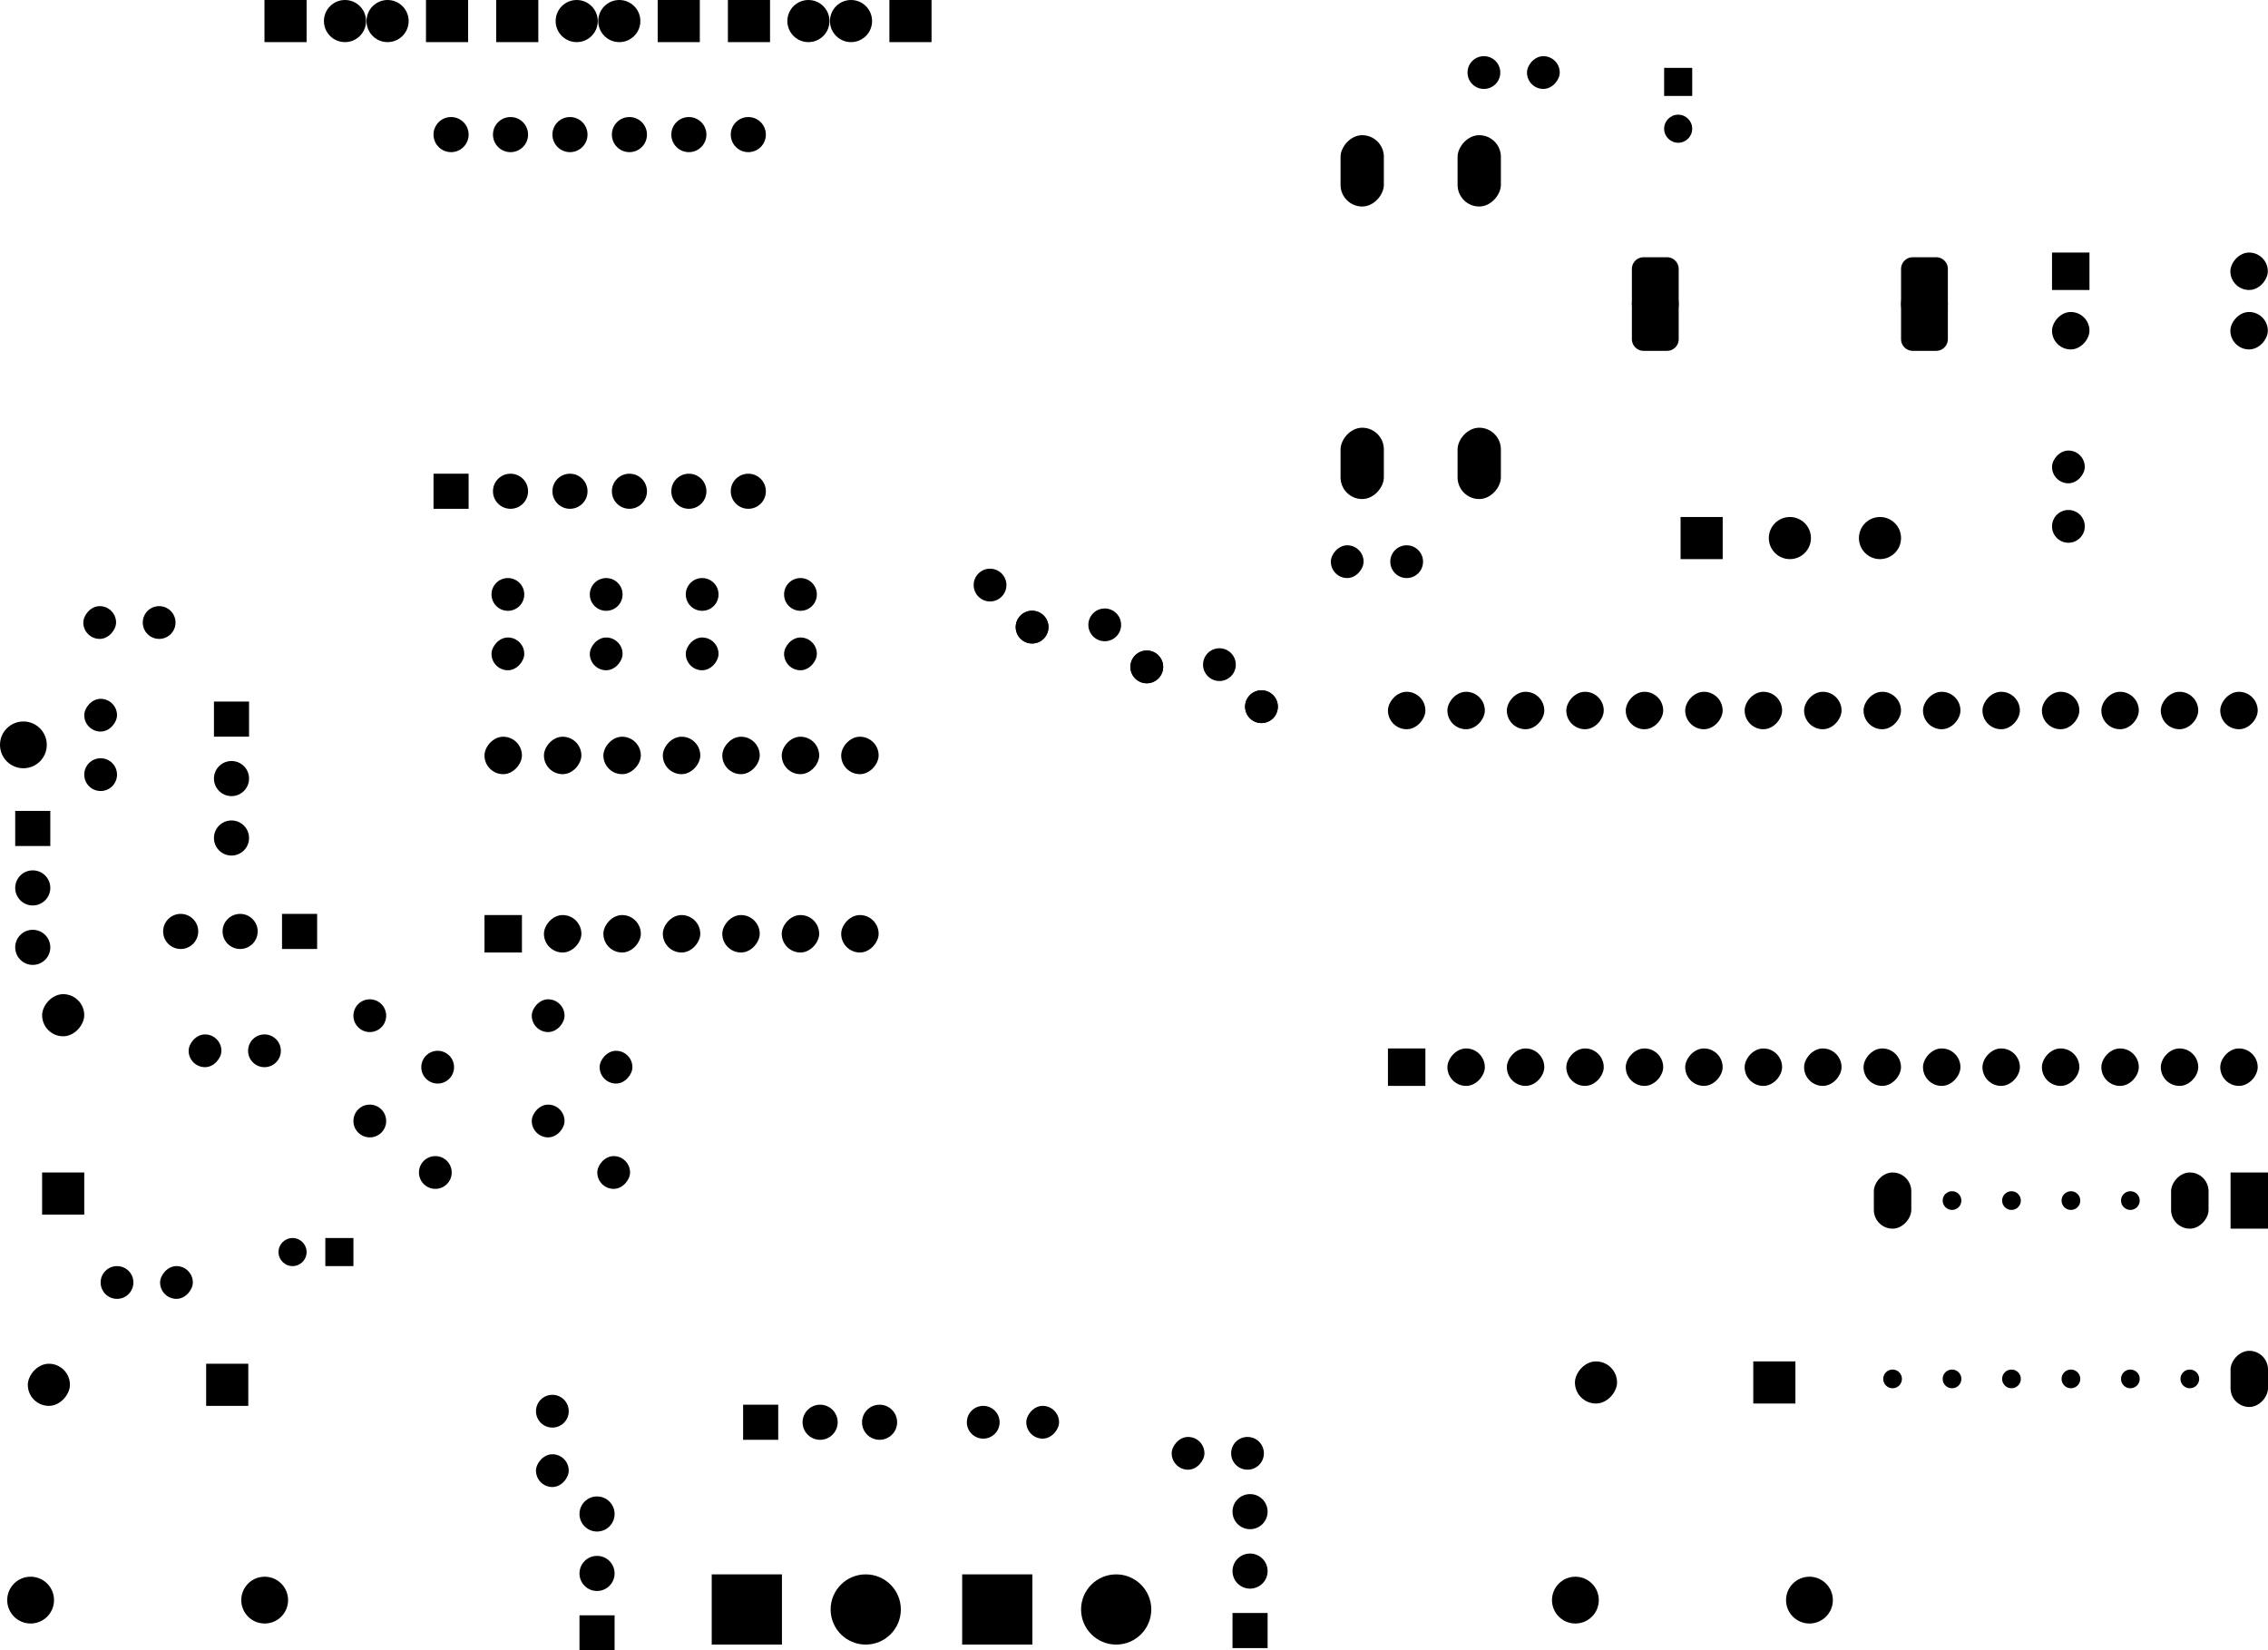 <svg version="1.1" xmlns="http://www.w3.org/2000/svg" xmlns:xlink="http://www.w3.org/1999/xlink" stroke-linecap="round" stroke-linejoin="round" stroke-width="0" fill-rule="evenodd" width="96.899mm" height="70.522mm" viewBox="63200.51 -137622.31 96899.49 70522.31" id="QDwPa1i9h9Nn8ptLTThC"><defs><rect x="-800" y="-800" width="1600" height="1600" id="QDwPa1i9h9Nn8ptLTThC_pad-10"/><rect x="-800" y="-800" width="1600" height="1600" rx="800" ry="800" id="QDwPa1i9h9Nn8ptLTThC_pad-11"/><circle cx="0" cy="0" r="1000" id="QDwPa1i9h9Nn8ptLTThC_pad-13"/><rect x="-900" y="-900" width="1800" height="1800" id="QDwPa1i9h9Nn8ptLTThC_pad-14"/><circle cx="0" cy="0" r="900" id="QDwPa1i9h9Nn8ptLTThC_pad-15"/><circle cx="0" cy="0" r="750" id="QDwPa1i9h9Nn8ptLTThC_pad-16"/><rect x="-750" y="-750" width="1500" height="1500" id="QDwPa1i9h9Nn8ptLTThC_pad-17"/><rect x="-925" y="-1524" width="1850" height="3048" rx="925" ry="925" id="QDwPa1i9h9Nn8ptLTThC_pad-18"/><circle cx="0" cy="0" r="999.49" id="QDwPa1i9h9Nn8ptLTThC_pad-19"/><rect x="-900" y="-900" width="1800" height="1800" rx="900" ry="900" id="QDwPa1i9h9Nn8ptLTThC_pad-20"/><rect x="-700" y="-700" width="1400" height="1400" rx="700" ry="700" id="QDwPa1i9h9Nn8ptLTThC_pad-21"/><circle cx="0" cy="0" r="700" id="QDwPa1i9h9Nn8ptLTThC_pad-22"/><circle cx="0" cy="0" r="600" id="QDwPa1i9h9Nn8ptLTThC_pad-23"/><rect x="-600" y="-600" width="1200" height="1200" id="QDwPa1i9h9Nn8ptLTThC_pad-24"/><circle cx="0" cy="0" r="1500" id="QDwPa1i9h9Nn8ptLTThC_pad-25"/><rect x="-1500" y="-1500" width="3000" height="3000" id="QDwPa1i9h9Nn8ptLTThC_pad-26"/><rect x="-800" y="-1200" width="1600" height="2400" rx="800" ry="800" id="QDwPa1i9h9Nn8ptLTThC_pad-28"/><circle cx="0" cy="0" r="400" id="QDwPa1i9h9Nn8ptLTThC_pad-29"/><rect x="-800" y="-1200" width="1600" height="2400" id="QDwPa1i9h9Nn8ptLTThC_pad-30"/></defs><g transform="translate(0,-204722.31) scale(1,-1)" fill="currentColor" stroke="currentColor"><use xlink:href="#QDwPa1i9h9Nn8ptLTThC_pad-10" x="123300" y="-112700"/><use xlink:href="#QDwPa1i9h9Nn8ptLTThC_pad-11" x="156320" y="-97460"/><use xlink:href="#QDwPa1i9h9Nn8ptLTThC_pad-11" x="125840" y="-112700"/><use xlink:href="#QDwPa1i9h9Nn8ptLTThC_pad-11" x="153780" y="-97460"/><use xlink:href="#QDwPa1i9h9Nn8ptLTThC_pad-11" x="128380" y="-112700"/><use xlink:href="#QDwPa1i9h9Nn8ptLTThC_pad-11" x="151240" y="-97460"/><use xlink:href="#QDwPa1i9h9Nn8ptLTThC_pad-11" x="130920" y="-112700"/><use xlink:href="#QDwPa1i9h9Nn8ptLTThC_pad-11" x="148700" y="-97460"/><use xlink:href="#QDwPa1i9h9Nn8ptLTThC_pad-11" x="133460" y="-112700"/><use xlink:href="#QDwPa1i9h9Nn8ptLTThC_pad-11" x="146160" y="-97460"/><use xlink:href="#QDwPa1i9h9Nn8ptLTThC_pad-11" x="136000" y="-112700"/><use xlink:href="#QDwPa1i9h9Nn8ptLTThC_pad-11" x="143620" y="-97460"/><use xlink:href="#QDwPa1i9h9Nn8ptLTThC_pad-11" x="138540" y="-112700"/><use xlink:href="#QDwPa1i9h9Nn8ptLTThC_pad-11" x="141080" y="-97460"/><use xlink:href="#QDwPa1i9h9Nn8ptLTThC_pad-11" x="141080" y="-112700"/><use xlink:href="#QDwPa1i9h9Nn8ptLTThC_pad-11" x="138540" y="-97460"/><use xlink:href="#QDwPa1i9h9Nn8ptLTThC_pad-11" x="143620" y="-112700"/><use xlink:href="#QDwPa1i9h9Nn8ptLTThC_pad-11" x="136000" y="-97460"/><use xlink:href="#QDwPa1i9h9Nn8ptLTThC_pad-11" x="146160" y="-112700"/><use xlink:href="#QDwPa1i9h9Nn8ptLTThC_pad-11" x="133460" y="-97460"/><use xlink:href="#QDwPa1i9h9Nn8ptLTThC_pad-11" x="148700" y="-112700"/><use xlink:href="#QDwPa1i9h9Nn8ptLTThC_pad-11" x="130920" y="-97460"/><use xlink:href="#QDwPa1i9h9Nn8ptLTThC_pad-11" x="151240" y="-112700"/><use xlink:href="#QDwPa1i9h9Nn8ptLTThC_pad-11" x="128380" y="-97460"/><use xlink:href="#QDwPa1i9h9Nn8ptLTThC_pad-11" x="153780" y="-112700"/><use xlink:href="#QDwPa1i9h9Nn8ptLTThC_pad-11" x="125840" y="-97460"/><use xlink:href="#QDwPa1i9h9Nn8ptLTThC_pad-11" x="156320" y="-112700"/><use xlink:href="#QDwPa1i9h9Nn8ptLTThC_pad-11" x="123300" y="-97460"/><use xlink:href="#QDwPa1i9h9Nn8ptLTThC_pad-11" x="158860" y="-112700"/><use xlink:href="#QDwPa1i9h9Nn8ptLTThC_pad-11" x="158860" y="-97460"/><path d="M 134471.319 -78093.671 134519.855 -78100.87 134567.452 -78112.793 134613.652 -78129.323 134658.008 -78150.302 134700.095 -78175.528 134739.507 -78204.758 134775.863 -78237.71 134808.815 -78274.066 134838.045 -78313.478 134863.271 -78355.565 134884.25 -78399.921 134900.78 -78446.121 134912.703 -78493.718 134919.902 -78542.254 134922.31 -78591.263 134922.31 -81591.263 134919.902 -81640.272 134912.703 -81688.808 134900.78 -81736.405 134884.25 -81782.605 134863.271 -81826.961 134838.045 -81869.048 134808.815 -81908.46 134775.863 -81944.816 134739.507 -81977.768 134700.095 -82006.998 134658.008 -82032.224 134613.652 -82053.203 134567.452 -82069.733 134519.855 -82081.656 134471.319 -82088.855 134422.31 -82091.263 133422.31 -82091.263 133373.301 -82088.855 133324.765 -82081.656 133277.168 -82069.733 133230.968 -82053.203 133186.612 -82032.224 133144.525 -82006.998 133105.113 -81977.768 133068.757 -81944.816 133035.805 -81908.46 133006.575 -81869.048 132981.349 -81826.961 132960.37 -81782.605 132943.84 -81736.405 132931.917 -81688.808 132924.718 -81640.272 132922.31 -81591.263 132922.31 -78591.263 132924.718 -78542.254 132931.917 -78493.718 132943.84 -78446.121 132960.37 -78399.921 132981.349 -78355.565 133006.575 -78313.478 133035.805 -78274.066 133068.757 -78237.71 133105.113 -78204.758 133144.525 -78175.528 133186.612 -78150.302 133230.968 -78129.323 133277.168 -78112.793 133324.765 -78100.87 133373.301 -78093.671 133422.31 -78091.263 134422.31 -78091.263 134471.319 -78093.671 134471.319 -78093.671"/><use xlink:href="#QDwPa1i9h9Nn8ptLTThC_pad-13" x="133922.31" y="-80091.263"/><use xlink:href="#QDwPa1i9h9Nn8ptLTThC_pad-14" x="135902.31" y="-90091.263"/><use xlink:href="#QDwPa1i9h9Nn8ptLTThC_pad-15" x="139672.31" y="-90091.263"/><use xlink:href="#QDwPa1i9h9Nn8ptLTThC_pad-15" x="143522.31" y="-90091.263"/><path d="M 145971.319 -78093.671 146019.855 -78100.87 146067.452 -78112.793 146113.652 -78129.323 146158.008 -78150.302 146200.095 -78175.528 146239.507 -78204.758 146275.863 -78237.71 146308.815 -78274.066 146338.045 -78313.478 146363.271 -78355.565 146384.25 -78399.921 146400.78 -78446.121 146412.703 -78493.718 146419.902 -78542.254 146422.31 -78591.263 146422.31 -81591.263 146419.902 -81640.272 146412.703 -81688.808 146400.78 -81736.405 146384.25 -81782.605 146363.271 -81826.961 146338.045 -81869.048 146308.815 -81908.46 146275.863 -81944.816 146239.507 -81977.768 146200.095 -82006.998 146158.008 -82032.224 146113.652 -82053.203 146067.452 -82069.733 146019.855 -82081.656 145971.319 -82088.855 145922.31 -82091.263 144922.31 -82091.263 144873.301 -82088.855 144824.765 -82081.656 144777.168 -82069.733 144730.968 -82053.203 144686.612 -82032.224 144644.525 -82006.998 144605.113 -81977.768 144568.757 -81944.816 144535.805 -81908.46 144506.575 -81869.048 144481.349 -81826.961 144460.37 -81782.605 144443.84 -81736.405 144431.917 -81688.808 144424.718 -81640.272 144422.31 -81591.263 144422.31 -78591.263 144424.718 -78542.254 144431.917 -78493.718 144443.84 -78446.121 144460.37 -78399.921 144481.349 -78355.565 144506.575 -78313.478 144535.805 -78274.066 144568.757 -78237.71 144605.113 -78204.758 144644.525 -78175.528 144686.612 -78150.302 144730.968 -78129.323 144777.168 -78112.793 144824.765 -78100.87 144873.301 -78093.671 144922.31 -78091.263 145922.31 -78091.263 145971.319 -78093.671 145971.319 -78093.671"/><use xlink:href="#QDwPa1i9h9Nn8ptLTThC_pad-13" x="145422.31" y="-80091.263"/><use xlink:href="#QDwPa1i9h9Nn8ptLTThC_pad-16" x="73460" y="-106900"/><use xlink:href="#QDwPa1i9h9Nn8ptLTThC_pad-16" x="70920" y="-106900"/><use xlink:href="#QDwPa1i9h9Nn8ptLTThC_pad-17" x="76000" y="-106900"/><use xlink:href="#QDwPa1i9h9Nn8ptLTThC_pad-18" x="126400" y="-86900"/><use xlink:href="#QDwPa1i9h9Nn8ptLTThC_pad-18" x="121400" y="-86900"/><use xlink:href="#QDwPa1i9h9Nn8ptLTThC_pad-18" x="126400" y="-74400"/><use xlink:href="#QDwPa1i9h9Nn8ptLTThC_pad-18" x="121400" y="-74400"/><use xlink:href="#QDwPa1i9h9Nn8ptLTThC_pad-16" x="82472.31" y="-72851.265"/><use xlink:href="#QDwPa1i9h9Nn8ptLTThC_pad-16" x="85012.31" y="-72851.265"/><use xlink:href="#QDwPa1i9h9Nn8ptLTThC_pad-16" x="87552.31" y="-72851.265"/><use xlink:href="#QDwPa1i9h9Nn8ptLTThC_pad-16" x="90092.31" y="-72851.265"/><use xlink:href="#QDwPa1i9h9Nn8ptLTThC_pad-16" x="92632.31" y="-72851.265"/><use xlink:href="#QDwPa1i9h9Nn8ptLTThC_pad-16" x="95172.31" y="-72851.265"/><use xlink:href="#QDwPa1i9h9Nn8ptLTThC_pad-16" x="95172.31" y="-88091.265"/><use xlink:href="#QDwPa1i9h9Nn8ptLTThC_pad-16" x="92632.31" y="-88091.265"/><use xlink:href="#QDwPa1i9h9Nn8ptLTThC_pad-16" x="90092.31" y="-88091.265"/><use xlink:href="#QDwPa1i9h9Nn8ptLTThC_pad-16" x="87552.31" y="-88091.265"/><use xlink:href="#QDwPa1i9h9Nn8ptLTThC_pad-16" x="85012.31" y="-88091.265"/><use xlink:href="#QDwPa1i9h9Nn8ptLTThC_pad-17" x="82472.31" y="-88091.265"/><use xlink:href="#QDwPa1i9h9Nn8ptLTThC_pad-19" x="64200" y="-98927.692"/><use xlink:href="#QDwPa1i9h9Nn8ptLTThC_pad-20" x="65900" y="-110480"/><use xlink:href="#QDwPa1i9h9Nn8ptLTThC_pad-14" x="65900" y="-118100"/><use xlink:href="#QDwPa1i9h9Nn8ptLTThC_pad-21" x="70740" y="-121900"/><use xlink:href="#QDwPa1i9h9Nn8ptLTThC_pad-22" x="68200" y="-121900"/><use xlink:href="#QDwPa1i9h9Nn8ptLTThC_pad-23" x="75700" y="-120600"/><use xlink:href="#QDwPa1i9h9Nn8ptLTThC_pad-24" x="77700" y="-120600"/><use xlink:href="#QDwPa1i9h9Nn8ptLTThC_pad-21" x="67500" y="-97660"/><use xlink:href="#QDwPa1i9h9Nn8ptLTThC_pad-22" x="67500" y="-100200"/><use xlink:href="#QDwPa1i9h9Nn8ptLTThC_pad-21" x="71960" y="-112000"/><use xlink:href="#QDwPa1i9h9Nn8ptLTThC_pad-22" x="74500" y="-112000"/><use xlink:href="#QDwPa1i9h9Nn8ptLTThC_pad-21" x="67460" y="-93700"/><use xlink:href="#QDwPa1i9h9Nn8ptLTThC_pad-22" x="70000" y="-93700"/><use xlink:href="#QDwPa1i9h9Nn8ptLTThC_pad-15" x="99560" y="-68000"/><use xlink:href="#QDwPa1i9h9Nn8ptLTThC_pad-14" x="102100" y="-68000"/><use xlink:href="#QDwPa1i9h9Nn8ptLTThC_pad-15" x="87840" y="-68000"/><use xlink:href="#QDwPa1i9h9Nn8ptLTThC_pad-14" x="85300" y="-68000"/><use xlink:href="#QDwPa1i9h9Nn8ptLTThC_pad-15" x="77940" y="-68000"/><use xlink:href="#QDwPa1i9h9Nn8ptLTThC_pad-14" x="75400" y="-68000"/><use xlink:href="#QDwPa1i9h9Nn8ptLTThC_pad-25" x="110888.737" y="-135872.309"/><use xlink:href="#QDwPa1i9h9Nn8ptLTThC_pad-26" x="105808.737" y="-135872.309"/><use xlink:href="#QDwPa1i9h9Nn8ptLTThC_pad-13" x="140508.736" y="-135472.31"/><use xlink:href="#QDwPa1i9h9Nn8ptLTThC_pad-13" x="130508.736" y="-135472.31"/><use xlink:href="#QDwPa1i9h9Nn8ptLTThC_pad-13" x="74508.736" y="-135472.308"/><use xlink:href="#QDwPa1i9h9Nn8ptLTThC_pad-13" x="64508.736" y="-135472.308"/><use xlink:href="#QDwPa1i9h9Nn8ptLTThC_pad-25" x="100188.736" y="-135872.308"/><use xlink:href="#QDwPa1i9h9Nn8ptLTThC_pad-26" x="95108.736" y="-135872.308"/><use xlink:href="#QDwPa1i9h9Nn8ptLTThC_pad-20" x="131388.736" y="-126172.308"/><use xlink:href="#QDwPa1i9h9Nn8ptLTThC_pad-14" x="139008.736" y="-126172.308"/><use xlink:href="#QDwPa1i9h9Nn8ptLTThC_pad-20" x="65288.736" y="-126272.31"/><use xlink:href="#QDwPa1i9h9Nn8ptLTThC_pad-14" x="72908.736" y="-126272.31"/><use xlink:href="#QDwPa1i9h9Nn8ptLTThC_pad-23" x="134900" y="-72600"/><use xlink:href="#QDwPa1i9h9Nn8ptLTThC_pad-24" x="134900" y="-70600"/><use xlink:href="#QDwPa1i9h9Nn8ptLTThC_pad-22" x="107296.051" y="-93896.051"/><path d="M 107296.051 -93896.051 107296.051 -93896.051" fill="none" stroke-width="1400"/><use xlink:href="#QDwPa1i9h9Nn8ptLTThC_pad-22" x="105500" y="-92100"/><use xlink:href="#QDwPa1i9h9Nn8ptLTThC_pad-22" x="112196.051" y="-95596.051"/><path d="M 112196.051 -95596.051 112196.051 -95596.051" fill="none" stroke-width="1400"/><use xlink:href="#QDwPa1i9h9Nn8ptLTThC_pad-22" x="110400" y="-93800"/><use xlink:href="#QDwPa1i9h9Nn8ptLTThC_pad-22" x="117096.051" y="-97296.051"/><path d="M 117096.051 -97296.051 117096.051 -97296.051" fill="none" stroke-width="1400"/><use xlink:href="#QDwPa1i9h9Nn8ptLTThC_pad-22" x="115300" y="-95500"/><use xlink:href="#QDwPa1i9h9Nn8ptLTThC_pad-21" x="97400" y="-95040"/><use xlink:href="#QDwPa1i9h9Nn8ptLTThC_pad-22" x="97400" y="-92500"/><use xlink:href="#QDwPa1i9h9Nn8ptLTThC_pad-21" x="93200" y="-95040"/><use xlink:href="#QDwPa1i9h9Nn8ptLTThC_pad-22" x="93200" y="-92500"/><use xlink:href="#QDwPa1i9h9Nn8ptLTThC_pad-21" x="89100" y="-95040"/><use xlink:href="#QDwPa1i9h9Nn8ptLTThC_pad-22" x="89100" y="-92500"/><use xlink:href="#QDwPa1i9h9Nn8ptLTThC_pad-21" x="84900" y="-95040"/><use xlink:href="#QDwPa1i9h9Nn8ptLTThC_pad-22" x="84900" y="-92500"/><use xlink:href="#QDwPa1i9h9Nn8ptLTThC_pad-21" x="151572.309" y="-87051.264"/><use xlink:href="#QDwPa1i9h9Nn8ptLTThC_pad-22" x="151572.309" y="-89591.264"/><use xlink:href="#QDwPa1i9h9Nn8ptLTThC_pad-21" x="107748.74" y="-127872.311"/><use xlink:href="#QDwPa1i9h9Nn8ptLTThC_pad-22" x="105208.74" y="-127872.311"/><use xlink:href="#QDwPa1i9h9Nn8ptLTThC_pad-21" x="86800" y="-129940"/><use xlink:href="#QDwPa1i9h9Nn8ptLTThC_pad-22" x="86800" y="-127400"/><use xlink:href="#QDwPa1i9h9Nn8ptLTThC_pad-21" x="113960" y="-129200"/><use xlink:href="#QDwPa1i9h9Nn8ptLTThC_pad-22" x="116500" y="-129200"/><use xlink:href="#QDwPa1i9h9Nn8ptLTThC_pad-21" x="129140" y="-70200"/><use xlink:href="#QDwPa1i9h9Nn8ptLTThC_pad-22" x="126600" y="-70200"/><use xlink:href="#QDwPa1i9h9Nn8ptLTThC_pad-21" x="120760" y="-91100"/><use xlink:href="#QDwPa1i9h9Nn8ptLTThC_pad-22" x="123300" y="-91100"/><use xlink:href="#QDwPa1i9h9Nn8ptLTThC_pad-11" x="159292.31" y="-78691.263"/><use xlink:href="#QDwPa1i9h9Nn8ptLTThC_pad-11" x="151672.31" y="-81231.263"/><use xlink:href="#QDwPa1i9h9Nn8ptLTThC_pad-11" x="159292.31" y="-81231.263"/><use xlink:href="#QDwPa1i9h9Nn8ptLTThC_pad-10" x="151672.31" y="-78691.263"/><use xlink:href="#QDwPa1i9h9Nn8ptLTThC_pad-15" x="79760" y="-68000"/><use xlink:href="#QDwPa1i9h9Nn8ptLTThC_pad-14" x="82300" y="-68000"/><use xlink:href="#QDwPa1i9h9Nn8ptLTThC_pad-15" x="89660" y="-68000"/><use xlink:href="#QDwPa1i9h9Nn8ptLTThC_pad-14" x="92200" y="-68000"/><use xlink:href="#QDwPa1i9h9Nn8ptLTThC_pad-15" x="97740" y="-68000"/><use xlink:href="#QDwPa1i9h9Nn8ptLTThC_pad-14" x="95200" y="-68000"/><use xlink:href="#QDwPa1i9h9Nn8ptLTThC_pad-21" x="86620" y="-110500"/><use xlink:href="#QDwPa1i9h9Nn8ptLTThC_pad-22" x="79000" y="-110500"/><use xlink:href="#QDwPa1i9h9Nn8ptLTThC_pad-21" x="89520" y="-112700"/><use xlink:href="#QDwPa1i9h9Nn8ptLTThC_pad-22" x="81900" y="-112700"/><use xlink:href="#QDwPa1i9h9Nn8ptLTThC_pad-21" x="86620" y="-115000"/><use xlink:href="#QDwPa1i9h9Nn8ptLTThC_pad-22" x="79000" y="-115000"/><use xlink:href="#QDwPa1i9h9Nn8ptLTThC_pad-21" x="89420" y="-117200"/><use xlink:href="#QDwPa1i9h9Nn8ptLTThC_pad-22" x="81800" y="-117200"/><use xlink:href="#QDwPa1i9h9Nn8ptLTThC_pad-28" x="159300" y="-126020"/><use xlink:href="#QDwPa1i9h9Nn8ptLTThC_pad-28" x="144060" y="-118400"/><use xlink:href="#QDwPa1i9h9Nn8ptLTThC_pad-29" x="156760" y="-126020"/><use xlink:href="#QDwPa1i9h9Nn8ptLTThC_pad-29" x="146600" y="-118400"/><use xlink:href="#QDwPa1i9h9Nn8ptLTThC_pad-29" x="154220" y="-126020"/><use xlink:href="#QDwPa1i9h9Nn8ptLTThC_pad-29" x="149140" y="-118400"/><use xlink:href="#QDwPa1i9h9Nn8ptLTThC_pad-29" x="151680" y="-126020"/><use xlink:href="#QDwPa1i9h9Nn8ptLTThC_pad-29" x="151680" y="-118400"/><use xlink:href="#QDwPa1i9h9Nn8ptLTThC_pad-29" x="149140" y="-126020"/><use xlink:href="#QDwPa1i9h9Nn8ptLTThC_pad-29" x="154220" y="-118400"/><use xlink:href="#QDwPa1i9h9Nn8ptLTThC_pad-29" x="146600" y="-126020"/><use xlink:href="#QDwPa1i9h9Nn8ptLTThC_pad-28" x="156760" y="-118400"/><use xlink:href="#QDwPa1i9h9Nn8ptLTThC_pad-29" x="144060" y="-126020"/><use xlink:href="#QDwPa1i9h9Nn8ptLTThC_pad-30" x="159300" y="-118400"/><use xlink:href="#QDwPa1i9h9Nn8ptLTThC_pad-10" x="84700" y="-107000"/><use xlink:href="#QDwPa1i9h9Nn8ptLTThC_pad-11" x="99940" y="-99380"/><use xlink:href="#QDwPa1i9h9Nn8ptLTThC_pad-11" x="87240" y="-107000"/><use xlink:href="#QDwPa1i9h9Nn8ptLTThC_pad-11" x="97400" y="-99380"/><use xlink:href="#QDwPa1i9h9Nn8ptLTThC_pad-11" x="89780" y="-107000"/><use xlink:href="#QDwPa1i9h9Nn8ptLTThC_pad-11" x="94860" y="-99380"/><use xlink:href="#QDwPa1i9h9Nn8ptLTThC_pad-11" x="92320" y="-107000"/><use xlink:href="#QDwPa1i9h9Nn8ptLTThC_pad-11" x="92320" y="-99380"/><use xlink:href="#QDwPa1i9h9Nn8ptLTThC_pad-11" x="94860" y="-107000"/><use xlink:href="#QDwPa1i9h9Nn8ptLTThC_pad-11" x="89780" y="-99380"/><use xlink:href="#QDwPa1i9h9Nn8ptLTThC_pad-11" x="97400" y="-107000"/><use xlink:href="#QDwPa1i9h9Nn8ptLTThC_pad-11" x="87240" y="-99380"/><use xlink:href="#QDwPa1i9h9Nn8ptLTThC_pad-11" x="99940" y="-107000"/><use xlink:href="#QDwPa1i9h9Nn8ptLTThC_pad-11" x="84700" y="-99380"/><use xlink:href="#QDwPa1i9h9Nn8ptLTThC_pad-16" x="116608.735" y="-134232.309"/><use xlink:href="#QDwPa1i9h9Nn8ptLTThC_pad-16" x="116608.735" y="-131692.309"/><use xlink:href="#QDwPa1i9h9Nn8ptLTThC_pad-17" x="116608.735" y="-136772.309"/><use xlink:href="#QDwPa1i9h9Nn8ptLTThC_pad-17" x="88708.738" y="-136872.31"/><use xlink:href="#QDwPa1i9h9Nn8ptLTThC_pad-16" x="88708.738" y="-131792.31"/><use xlink:href="#QDwPa1i9h9Nn8ptLTThC_pad-16" x="88708.738" y="-134332.31"/><use xlink:href="#QDwPa1i9h9Nn8ptLTThC_pad-16" x="98240" y="-127872.31"/><use xlink:href="#QDwPa1i9h9Nn8ptLTThC_pad-16" x="100780" y="-127872.31"/><use xlink:href="#QDwPa1i9h9Nn8ptLTThC_pad-17" x="95700" y="-127872.31"/><use xlink:href="#QDwPa1i9h9Nn8ptLTThC_pad-17" x="64600" y="-102500"/><use xlink:href="#QDwPa1i9h9Nn8ptLTThC_pad-16" x="64600" y="-107580"/><use xlink:href="#QDwPa1i9h9Nn8ptLTThC_pad-16" x="64600" y="-105040"/><use xlink:href="#QDwPa1i9h9Nn8ptLTThC_pad-17" x="73091.266" y="-97827.69"/><use xlink:href="#QDwPa1i9h9Nn8ptLTThC_pad-16" x="73091.266" y="-102907.69"/><use xlink:href="#QDwPa1i9h9Nn8ptLTThC_pad-16" x="73091.266" y="-100367.69"/></g></svg>